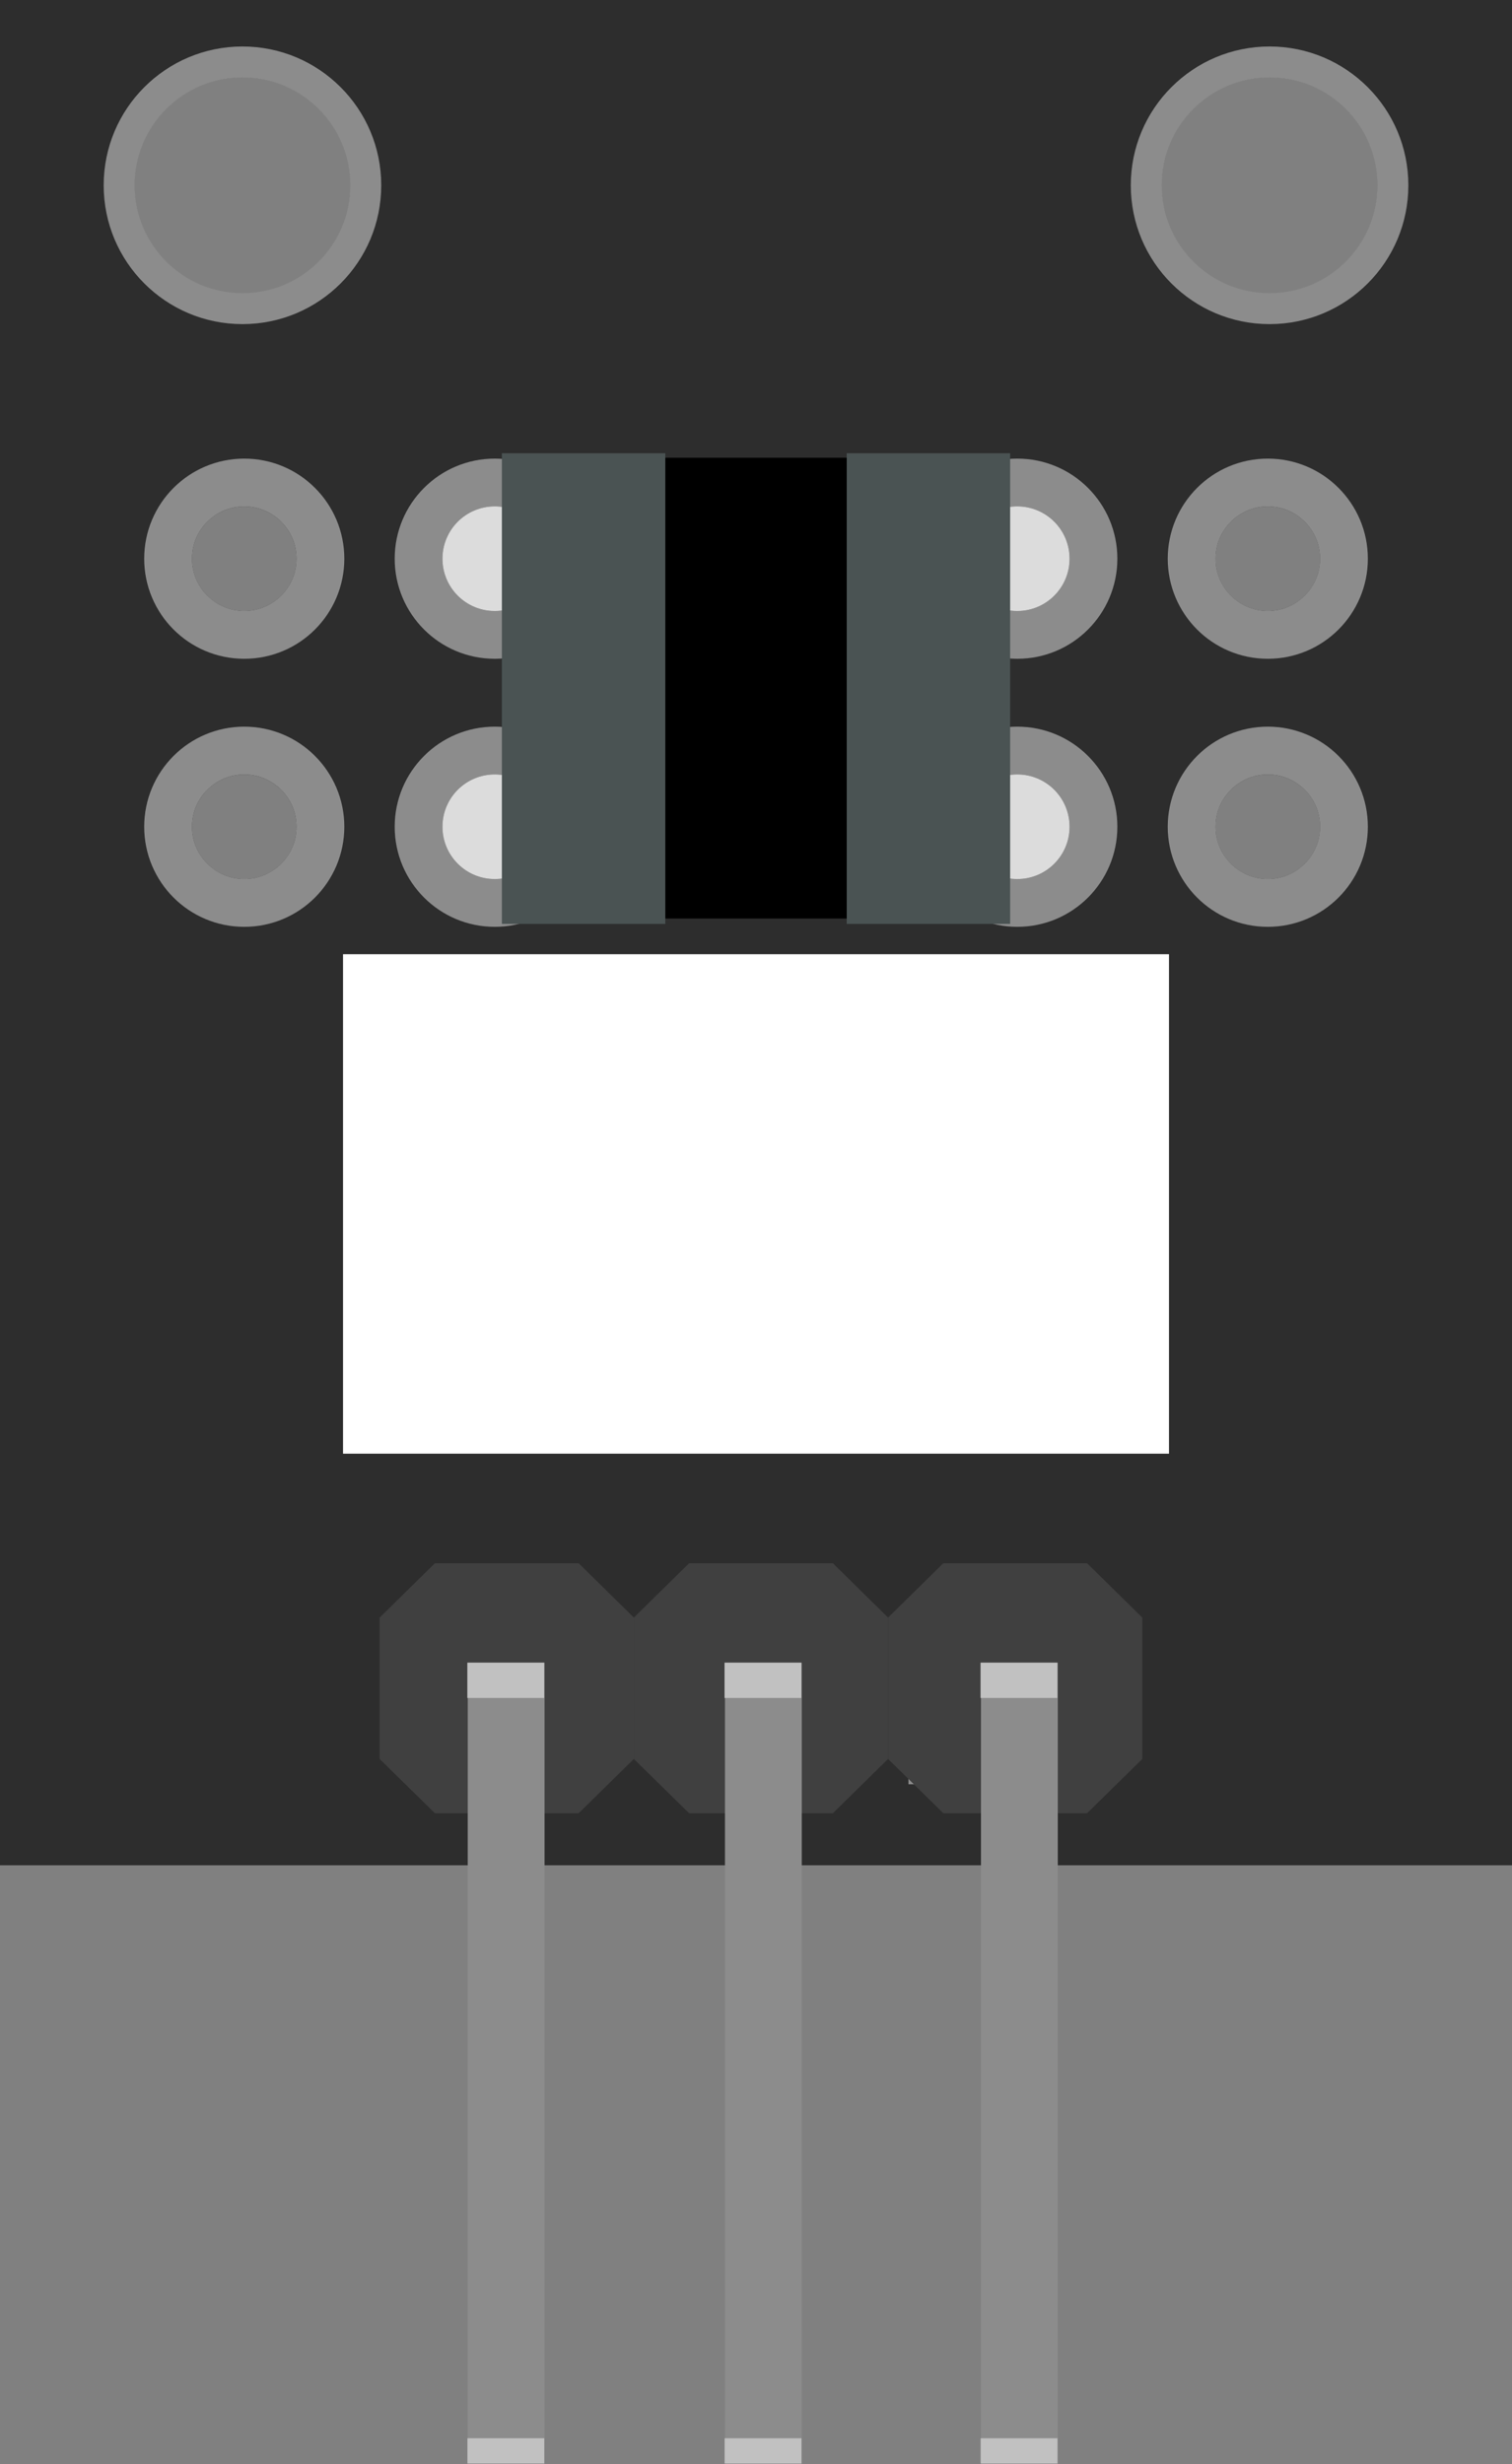 <?xml version='1.0' encoding='UTF-8' standalone='no'?>
<svg xmlns="http://www.w3.org/2000/svg" id="svg2"  gorn="0" version="1.1" height="24.441mm" width="15mm" viewBox="0 0 53.15 86.602">
    <rect x="0" y="0" width="53.15" height="86.602" fill="#808080" stroke="none"/>
    <desc >
        <referenceFile >keyes_ky-010_Photo_interrupter_module_breakout_3_300mil_breadboard.svg</referenceFile>
    </desc>
    <defs id="defs4" />
    <g  transform="translate(-187.324,-345.518)">
        <g >
            <g >
                <g id="breadboard"  gorn="0.3.0.0.0" style="display:inline">
                    <g  transform="translate(-206.377,-1.545)">
                        <g >
                            <g >
                                <g id="layer1-9"  gorn="0.3.0.0.0.0.0.0.0" style="display:inline">
                                    <g  transform="translate(206.377,1.545)">
                                        <g >
                                            <g >
                                                <path id="rect11299" stroke="none"  gorn="0.3.0.0.0.0.0.0.0.0.0.0.0" fill-opacity="1" fill="#2d2d2d" style="opacity:1;stroke-miterlimit:4;stroke-dasharray:none;" stroke-width="1.5" d="m 187.324,345.518 0,65.551 53.15,0 0,-65.551 -53.15,0 z m 8.523,2.713 a 3.801,3.801 0 0 1 3.801,3.801 3.801,3.801 0 0 1 -3.801,3.801 3.801,3.801 0 0 1 -3.801,-3.801 3.801,3.801 0 0 1 3.801,-3.801 z m 36.104,0 a 3.801,3.801 0 0 1 3.801,3.801 3.801,3.801 0 0 1 -3.801,3.801 3.801,3.801 0 0 1 -3.799,-3.801 3.801,3.801 0 0 1 3.799,-3.801 z m -36.041,15.084 a 1.838,1.838 0 0 1 1.838,1.838 1.838,1.838 0 0 1 -1.838,1.838 1.838,1.838 0 0 1 -1.838,-1.838 1.838,1.838 0 0 1 1.838,-1.838 z m 8.807,0 a 1.838,1.838 0 0 1 1.838,1.838 1.838,1.838 0 0 1 -1.838,1.838 1.838,1.838 0 0 1 -1.84,-1.838 1.838,1.838 0 0 1 1.84,-1.838 z m 18.367,0 a 1.838,1.838 0 0 1 1.838,1.838 1.838,1.838 0 0 1 -1.838,1.838 1.838,1.838 0 0 1 -1.84,-1.838 1.838,1.838 0 0 1 1.84,-1.838 z m 8.805,0 a 1.838,1.838 0 0 1 1.84,1.838 1.838,1.838 0 0 1 -1.84,1.838 1.838,1.838 0 0 1 -1.838,-1.838 1.838,1.838 0 0 1 1.838,-1.838 z m -35.979,9.42 a 1.838,1.838 0 0 1 1.838,1.838 1.838,1.838 0 0 1 -1.838,1.838 1.838,1.838 0 0 1 -1.838,-1.838 1.838,1.838 0 0 1 1.838,-1.838 z m 8.807,0 a 1.838,1.838 0 0 1 1.838,1.838 1.838,1.838 0 0 1 -1.838,1.838 1.838,1.838 0 0 1 -1.84,-1.838 1.838,1.838 0 0 1 1.84,-1.838 z m 18.367,0 a 1.838,1.838 0 0 1 1.838,1.838 1.838,1.838 0 0 1 -1.838,1.838 1.838,1.838 0 0 1 -1.84,-1.838 1.838,1.838 0 0 1 1.84,-1.838 z m 8.805,0 a 1.838,1.838 0 0 1 1.84,1.838 1.838,1.838 0 0 1 -1.84,1.838 1.838,1.838 0 0 1 -1.838,-1.838 1.838,1.838 0 0 1 1.838,-1.838 z" stroke-opacity="1"/>
                                            </g>
                                        </g>
                                    </g>
                                    <g  transform="translate(-0.426,0)">
                                        <g >
                                            <g >
                                                <g id="g11349"  gorn="0.3.0.0.0.0.0.0.0.1.0.0.0">
                                                    <circle id="path8375-78-6-8-4-5-4" stroke="#8c8c8c" r="4.334"  gorn="0.3.0.0.0.0.0.0.0.1.0.0.0.0" fill-opacity="0" cx="402.65" fill="none" style="display:inline;stroke-miterlimit:4;stroke-dasharray:none;" stroke-width="1.089" cy="353.575" stroke-opacity="1"/>
                                                    <circle id="path8375-78-6-8-4-5-4-8" stroke="#8c8c8c" r="4.334"  gorn="0.3.0.0.0.0.0.0.0.1.0.0.0.1" fill-opacity="0" cx="438.755" fill="none" style="display:inline;stroke-miterlimit:4;stroke-dasharray:none;" stroke-width="1.089" cy="353.575" stroke-opacity="1"/>
                                                </g>
                                            </g>
                                        </g>
                                    </g>
                                    <g  transform="translate(296.625,109.488)">
                                        <g >
                                            <g >
                                                <g id="g8474"  gorn="0.3.0.0.0.0.0.0.0.2.0.0.0" style="display:inline">
                                                    <g  transform="translate(-16.524,60.646)">
                                                        <g >
                                                            <g >
                                                                <g id="g8616"  gorn="0.3.0.0.0.0.0.0.0.2.0.0.0.0.0.0.0" style="display:inline"/>
                                                            </g>
                                                        </g>
                                                    </g>
                                                    <circle id="path8375-78-6" stroke="#8c8c8c" r="2.388"  gorn="0.3.0.0.0.0.0.0.0.2.0.0.0.1" fill-opacity="0" cx="114.905" fill="none" style="display:inline;" stroke-width="1" cy="297.018" stroke-opacity="1"/>
                                                    <circle id="path8375-3-9" stroke="#8c8c8c" r="2.388"  gorn="0.3.0.0.0.0.0.0.0.2.0.0.0.2" fill-opacity="0" cx="123.481" fill="#2e2e2e" style="display:inline;" stroke-width="1" cy="297.018" stroke-opacity="1"/>
                                                    <path id="path8375-3-0-2" stroke="#8c8c8c"  gorn="0.3.0.0.0.0.0.0.0.2.0.0.0.3" fill-opacity="0" fill="#2e2e2e" style="display:inline;stroke-miterlimit:4;stroke-dasharray:none;" stroke-width="1.3" d="m 134.638,297.085 a 2.388,2.388 0 0 1 -2.388,2.388 2.388,2.388 0 0 1 -2.388,-2.388 2.388,2.388 0 0 1 2.388,-2.388 2.388,2.388 0 0 1 2.388,2.388 z m -4.978,-2.679 5.179,0 c 0,0 0,0 0,0 l 0,5.223 c 0,0 0,0 0,0 l -5.179,0 c 0,0 0,0 0,0 l 0,-5.223 c 0,0 0,0 0,0 z" stroke-opacity="1"/>
                                                    <g  transform="matrix(1.244,0,0,1.244,-94.547,286.881)">
                                                        <g >
                                                            <g >
                                                                <polygon id="polygon9525"  gorn="0.3.0.0.0.0.0.0.0.2.0.0.0.4.0.0.0" points="171.949,6.061 170.389,4.526 166.327,4.526 166.327,4.526 164.766,6.061 164.766,10.056 166.327,11.588 170.389,11.588 171.949,10.056 " style="display:inline;fill:#404040"/>
                                                            </g>
                                                        </g>
                                                    </g>
                                                    <g  transform="matrix(1.244,0,0,1.244,-85.611,286.881)">
                                                        <g >
                                                            <g >
                                                                <polygon id="polygon9525-7"  gorn="0.3.0.0.0.0.0.0.0.2.0.0.0.5.0.0.0" points="166.327,11.588 170.389,11.588 171.949,10.056 171.949,6.061 170.389,4.526 166.327,4.526 166.327,4.526 164.766,6.061 164.766,10.056 " style="display:inline;fill:#404040"/>
                                                            </g>
                                                        </g>
                                                    </g>
                                                    <g  transform="matrix(1.244,0,0,1.244,-76.675,286.881)">
                                                        <g >
                                                            <g >
                                                                <polygon id="polygon9525-0"  gorn="0.3.0.0.0.0.0.0.0.2.0.0.0.6.0.0.0" points="166.327,11.588 170.389,11.588 171.949,10.056 171.949,6.061 170.389,4.526 166.327,4.526 166.327,4.526 164.766,6.061 164.766,10.056 " style="display:inline;fill:#404040"/>
                                                            </g>
                                                        </g>
                                                    </g>
                                                    <g  transform="translate(-16.565,59.412)">
                                                        <g >
                                                            <g >
                                                                <g id="g8263"  gorn="0.3.0.0.0.0.0.0.0.2.0.0.0.7.0.0.0" style="display:inline">
                                                                    <rect id="connector2pin" x="130.679" stroke="#8c8c8c"  gorn="0.3.0.0.0.0.0.0.0.2.0.0.0.7.0.0.0.0" height="26.979" fill-opacity="1" rx="8.7117614e-016" width="1.509" fill="#8c8c8c" style="display:inline;opacity:1;stroke-miterlimit:4;stroke-dasharray:none;" stroke-width="1.191" y="237.19" stroke-opacity="1"/>
                                                                    <rect id="connector2terminal" stroke="none" x="131.431"  gorn="0.3.0.0.0.0.0.0.0.2.0.0.0.7.0.0.0.1" height="0.056" fill="none" width="0.005" stroke-width="0" y="264.737"/>
                                                                    <rect id="rect8209" x="130.608" stroke="#c1c1c1"  gorn="0.3.0.0.0.0.0.0.0.2.0.0.0.7.0.0.0.2" height="0.161" fill-opacity="1" rx="9.9289509e-016" width="1.621" fill="#1a1a1a" style="opacity:1;stroke-miterlimit:4;stroke-dasharray:none;" stroke-width="1.079" y="237.134" stroke-opacity="1"/>
                                                                    <rect id="rect8209-6" x="130.477" stroke="#c1c1c1"  gorn="0.3.0.0.0.0.0.0.0.2.0.0.0.7.0.0.0.3" height="0.077" fill-opacity="1" rx="1.1588659e-015" width="1.891" fill="#1a1a1a" style="opacity:1;stroke-miterlimit:4;stroke-dasharray:none;" stroke-width="0.809" y="264.254" stroke-opacity="1"/>
                                                                </g>
                                                            </g>
                                                        </g>
                                                    </g>
                                                    <g  transform="translate(-16.282,59.589)">
                                                        <g >
                                                            <g >
                                                                <g id="g8257-5"  gorn="0.3.0.0.0.0.0.0.0.2.0.0.0.8.0.0.0" style="display:inline">
                                                                    <rect id="connector1pin" x="139.437" stroke="#8c8c8c"  gorn="0.3.0.0.0.0.0.0.0.2.0.0.0.8.0.0.0.0" height="26.979" fill-opacity="1" rx="8.7117614e-016" width="1.509" fill="#8c8c8c" style="display:inline;opacity:1;stroke-miterlimit:4;stroke-dasharray:none;" stroke-width="1.191" y="237.014" stroke-opacity="1"/>
                                                                    <rect id="connector1terminal" stroke="none" x="140.189"  gorn="0.3.0.0.0.0.0.0.0.2.0.0.0.8.0.0.0.1" height="0.056" fill="none" width="0.005" stroke-width="0" y="264.56"/>
                                                                    <rect id="rect8209-0-6" x="139.366" stroke="#c1c1c1"  gorn="0.3.0.0.0.0.0.0.0.2.0.0.0.8.0.0.0.2" height="0.161" fill-opacity="1" rx="9.9289509e-016" width="1.621" fill="#1a1a1a" style="opacity:1;stroke-miterlimit:4;stroke-dasharray:none;" stroke-width="1.079" y="236.957" stroke-opacity="1"/>
                                                                    <rect id="rect8209-6-9-1" x="139.235" stroke="#c1c1c1"  gorn="0.3.0.0.0.0.0.0.0.2.0.0.0.8.0.0.0.3" height="0.077" fill-opacity="1" rx="1.1588659e-015" width="1.891" fill="#1a1a1a" style="opacity:1;stroke-miterlimit:4;stroke-dasharray:none;" stroke-width="0.809" y="264.078" stroke-opacity="1"/>
                                                                </g>
                                                            </g>
                                                        </g>
                                                    </g>
                                                    <g  transform="translate(-7.282,59.589)">
                                                        <g >
                                                            <g >
                                                                <g id="g8257-5-9"  gorn="0.3.0.0.0.0.0.0.0.2.0.0.0.9.0.0.0" style="display:inline">
                                                                    <rect id="connector0pin" x="139.437" stroke="#8c8c8c"  gorn="0.3.0.0.0.0.0.0.0.2.0.0.0.9.0.0.0.0" height="26.979" fill-opacity="1" rx="8.7117614e-016" width="1.509" fill="#8c8c8c" style="display:inline;opacity:1;stroke-miterlimit:4;stroke-dasharray:none;" stroke-width="1.191" y="237.014" stroke-opacity="1"/>
                                                                    <rect id="connector0terminal" stroke="none" x="140.189"  gorn="0.3.0.0.0.0.0.0.0.2.0.0.0.9.0.0.0.1" height="0.056" fill="none" width="0.005" stroke-width="0" y="264.56"/>
                                                                    <rect id="rect8209-0-6-7" x="139.366" stroke="#c1c1c1"  gorn="0.3.0.0.0.0.0.0.0.2.0.0.0.9.0.0.0.2" height="0.161" fill-opacity="1" rx="9.9289509e-016" width="1.621" fill="#1a1a1a" style="opacity:1;stroke-miterlimit:4;stroke-dasharray:none;" stroke-width="1.079" y="236.957" stroke-opacity="1"/>
                                                                    <rect id="rect8209-6-9-1-7" x="139.235" stroke="#c1c1c1"  gorn="0.3.0.0.0.0.0.0.0.2.0.0.0.9.0.0.0.3" height="0.077" fill-opacity="1" rx="1.1588659e-015" width="1.891" fill="#1a1a1a" style="opacity:1;stroke-miterlimit:4;stroke-dasharray:none;" stroke-width="0.809" y="264.078" stroke-opacity="1"/>
                                                                </g>
                                                            </g>
                                                        </g>
                                                    </g>
                                                </g>
                                            </g>
                                        </g>
                                    </g>
                                    <g  transform="translate(-3.635,-0.212)">
                                        <g >
                                            <g >
                                                <g id="g12825" stroke="#707070"  gorn="0.3.0.0.0.0.0.0.0.3.0.0.0" stroke-width="1" stroke-opacity="1"/>
                                            </g>
                                        </g>
                                    </g>
                                    <g  transform="translate(-3.672,-0.245)">
                                        <g >
                                            <g >
                                                <g id="g12825-0" stroke="#0e0e0e"  gorn="0.3.0.0.0.0.0.0.0.4.0.0.0" stroke-width="1" stroke-opacity="1"/>
                                            </g>
                                        </g>
                                    </g>
                                </g>
                            </g>
                        </g>
                    </g>
                    <rect id="rect8181" x="199.383" stroke="none"  gorn="0.3.0.0.0.1" height="17.552" fill-opacity="1" rx="4.6208427e-016" width="29.033" fill="#ffffff" style="opacity:1;stroke-miterlimit:4;stroke-dasharray:none;" stroke-width="1.089" y="379.052" stroke-opacity="1"/>
                    <g  transform="translate(0.076,0)">
                        <g >
                            <g >
                                <g id="g8534"  gorn="0.3.0.0.0.2.0.0.0">
                                    <circle id="path8375-78-6-8-6" stroke="#8c8c8c" r="2.677"  gorn="0.3.0.0.0.2.0.0.0.0" fill-opacity="0" cx="195.834" fill="none" style="display:inline;stroke-miterlimit:4;stroke-dasharray:none;" stroke-width="1.681" cy="365.152" stroke-opacity="1"/>
                                    <circle id="path8375-78-6-8-6-8" stroke="#8c8c8c" r="2.677"  gorn="0.3.0.0.0.2.0.0.0.1" fill-opacity="0" cx="195.834" fill="none" style="display:inline;stroke-miterlimit:4;stroke-dasharray:none;" stroke-width="1.681" cy="374.572" stroke-opacity="1"/>
                                    <circle id="path8375-78-6-8-6-3" stroke="#8c8c8c" r="2.677"  gorn="0.3.0.0.0.2.0.0.0.2" fill-opacity="0" cx="204.64" fill="none" style="display:inline;stroke-miterlimit:4;stroke-dasharray:none;" stroke-width="1.681" cy="365.152" stroke-opacity="1"/>
                                    <circle id="path8375-78-6-8-6-8-4" stroke="#8c8c8c" r="2.677"  gorn="0.3.0.0.0.2.0.0.0.3" fill-opacity="0" cx="204.64" fill="none" style="display:inline;stroke-miterlimit:4;stroke-dasharray:none;" stroke-width="1.681" cy="374.572" stroke-opacity="1"/>
                                    <circle id="path8375-78-6-8-6-85" stroke="#8c8c8c" r="2.677"  gorn="0.3.0.0.0.2.0.0.0.4" fill-opacity="0" cx="223.008" fill="none" style="display:inline;stroke-miterlimit:4;stroke-dasharray:none;" stroke-width="1.681" cy="365.152" stroke-opacity="1"/>
                                    <circle id="path8375-78-6-8-6-8-2" stroke="#8c8c8c" r="2.677"  gorn="0.3.0.0.0.2.0.0.0.5" fill-opacity="0" cx="223.008" fill="none" style="display:inline;stroke-miterlimit:4;stroke-dasharray:none;" stroke-width="1.681" cy="374.572" stroke-opacity="1"/>
                                    <circle id="path8375-78-6-8-6-3-1" stroke="#8c8c8c" r="2.677"  gorn="0.3.0.0.0.2.0.0.0.6" fill-opacity="0" cx="231.814" fill="none" style="display:inline;stroke-miterlimit:4;stroke-dasharray:none;" stroke-width="1.681" cy="365.152" stroke-opacity="1"/>
                                    <circle id="path8375-78-6-8-6-8-4-5" stroke="#8c8c8c" r="2.677"  gorn="0.3.0.0.0.2.0.0.0.7" fill-opacity="0" cx="231.814" fill="none" style="display:inline;stroke-miterlimit:4;stroke-dasharray:none;" stroke-width="1.681" cy="374.572" stroke-opacity="1"/>
                                </g>
                            </g>
                        </g>
                    </g>
                    <circle id="path8544-4-9" stroke="none" r="1.838"  gorn="0.3.0.0.0.3" fill-opacity="1" cx="204.716" fill="#dcdcdc" style="display:inline;opacity:1;stroke-miterlimit:4;stroke-dasharray:none;" stroke-width="1.089" cy="365.152" stroke-opacity="1"/>
                    <circle id="path8544-4-6" stroke="none" r="1.838"  gorn="0.3.0.0.0.4" fill-opacity="1" cx="223.083" fill="#dcdcdc" style="display:inline;opacity:1;stroke-miterlimit:4;stroke-dasharray:none;" stroke-width="1.089" cy="365.152" stroke-opacity="1"/>
                    <circle id="path8544-4-9-6" stroke="none" r="1.838"  gorn="0.3.0.0.0.5" fill-opacity="1" cx="204.716" fill="#dcdcdc" style="display:inline;opacity:1;stroke-miterlimit:4;stroke-dasharray:none;" stroke-width="1.089" cy="374.572" stroke-opacity="1"/>
                    <circle id="path8544-4-9-2" stroke="none" r="1.838"  gorn="0.3.0.0.0.6" fill-opacity="1" cx="223.083" fill="#dcdcdc" style="display:inline;opacity:1;stroke-miterlimit:4;stroke-dasharray:none;" stroke-width="1.089" cy="374.572" stroke-opacity="1"/>
                    <g  transform="translate(-0.6,-0.856)">
                        <g >
                            <g >
                                <g id="g8529"  gorn="0.3.0.0.0.7.0.0.0">
                                    <rect id="rect8379" x="211.311" stroke="none"  gorn="0.3.0.0.0.7.0.0.0.0" height="16.194" fill-opacity="1" rx="5.5060297e-016" width="6.377" fill="#000000" style="opacity:1;stroke-miterlimit:4;stroke-dasharray:none;" stroke-width="1.089" y="362.46" stroke-opacity="1"/>
                                    <rect id="rect8381" x="217.688" stroke="none"  gorn="0.3.0.0.0.7.0.0.0.1" height="16.541" fill-opacity="1" rx="4.8199415e-016" width="5.745" fill="#4a5353" style="opacity:1;stroke-miterlimit:4;stroke-dasharray:none;" stroke-width="1.089" y="362.302" stroke-opacity="1"/>
                                    <g  transform="translate(-6.1988831e-6,0)">
                                        <g >
                                            <g >
                                                <rect id="rect8381-2" x="205.566" stroke="none"  gorn="0.3.0.0.0.7.0.0.0.2.0.0.0" height="16.541" fill-opacity="1" rx="4.8199415e-016" width="5.745" fill="#4a5353" style="display:inline;opacity:1;stroke-miterlimit:4;stroke-dasharray:none;" stroke-width="1.089" y="362.302" stroke-opacity="1"/>
                                            </g>
                                        </g>
                                    </g>
                                </g>
                            </g>
                        </g>
                    </g>
                </g>
            </g>
        </g>
    </g>
</svg>
